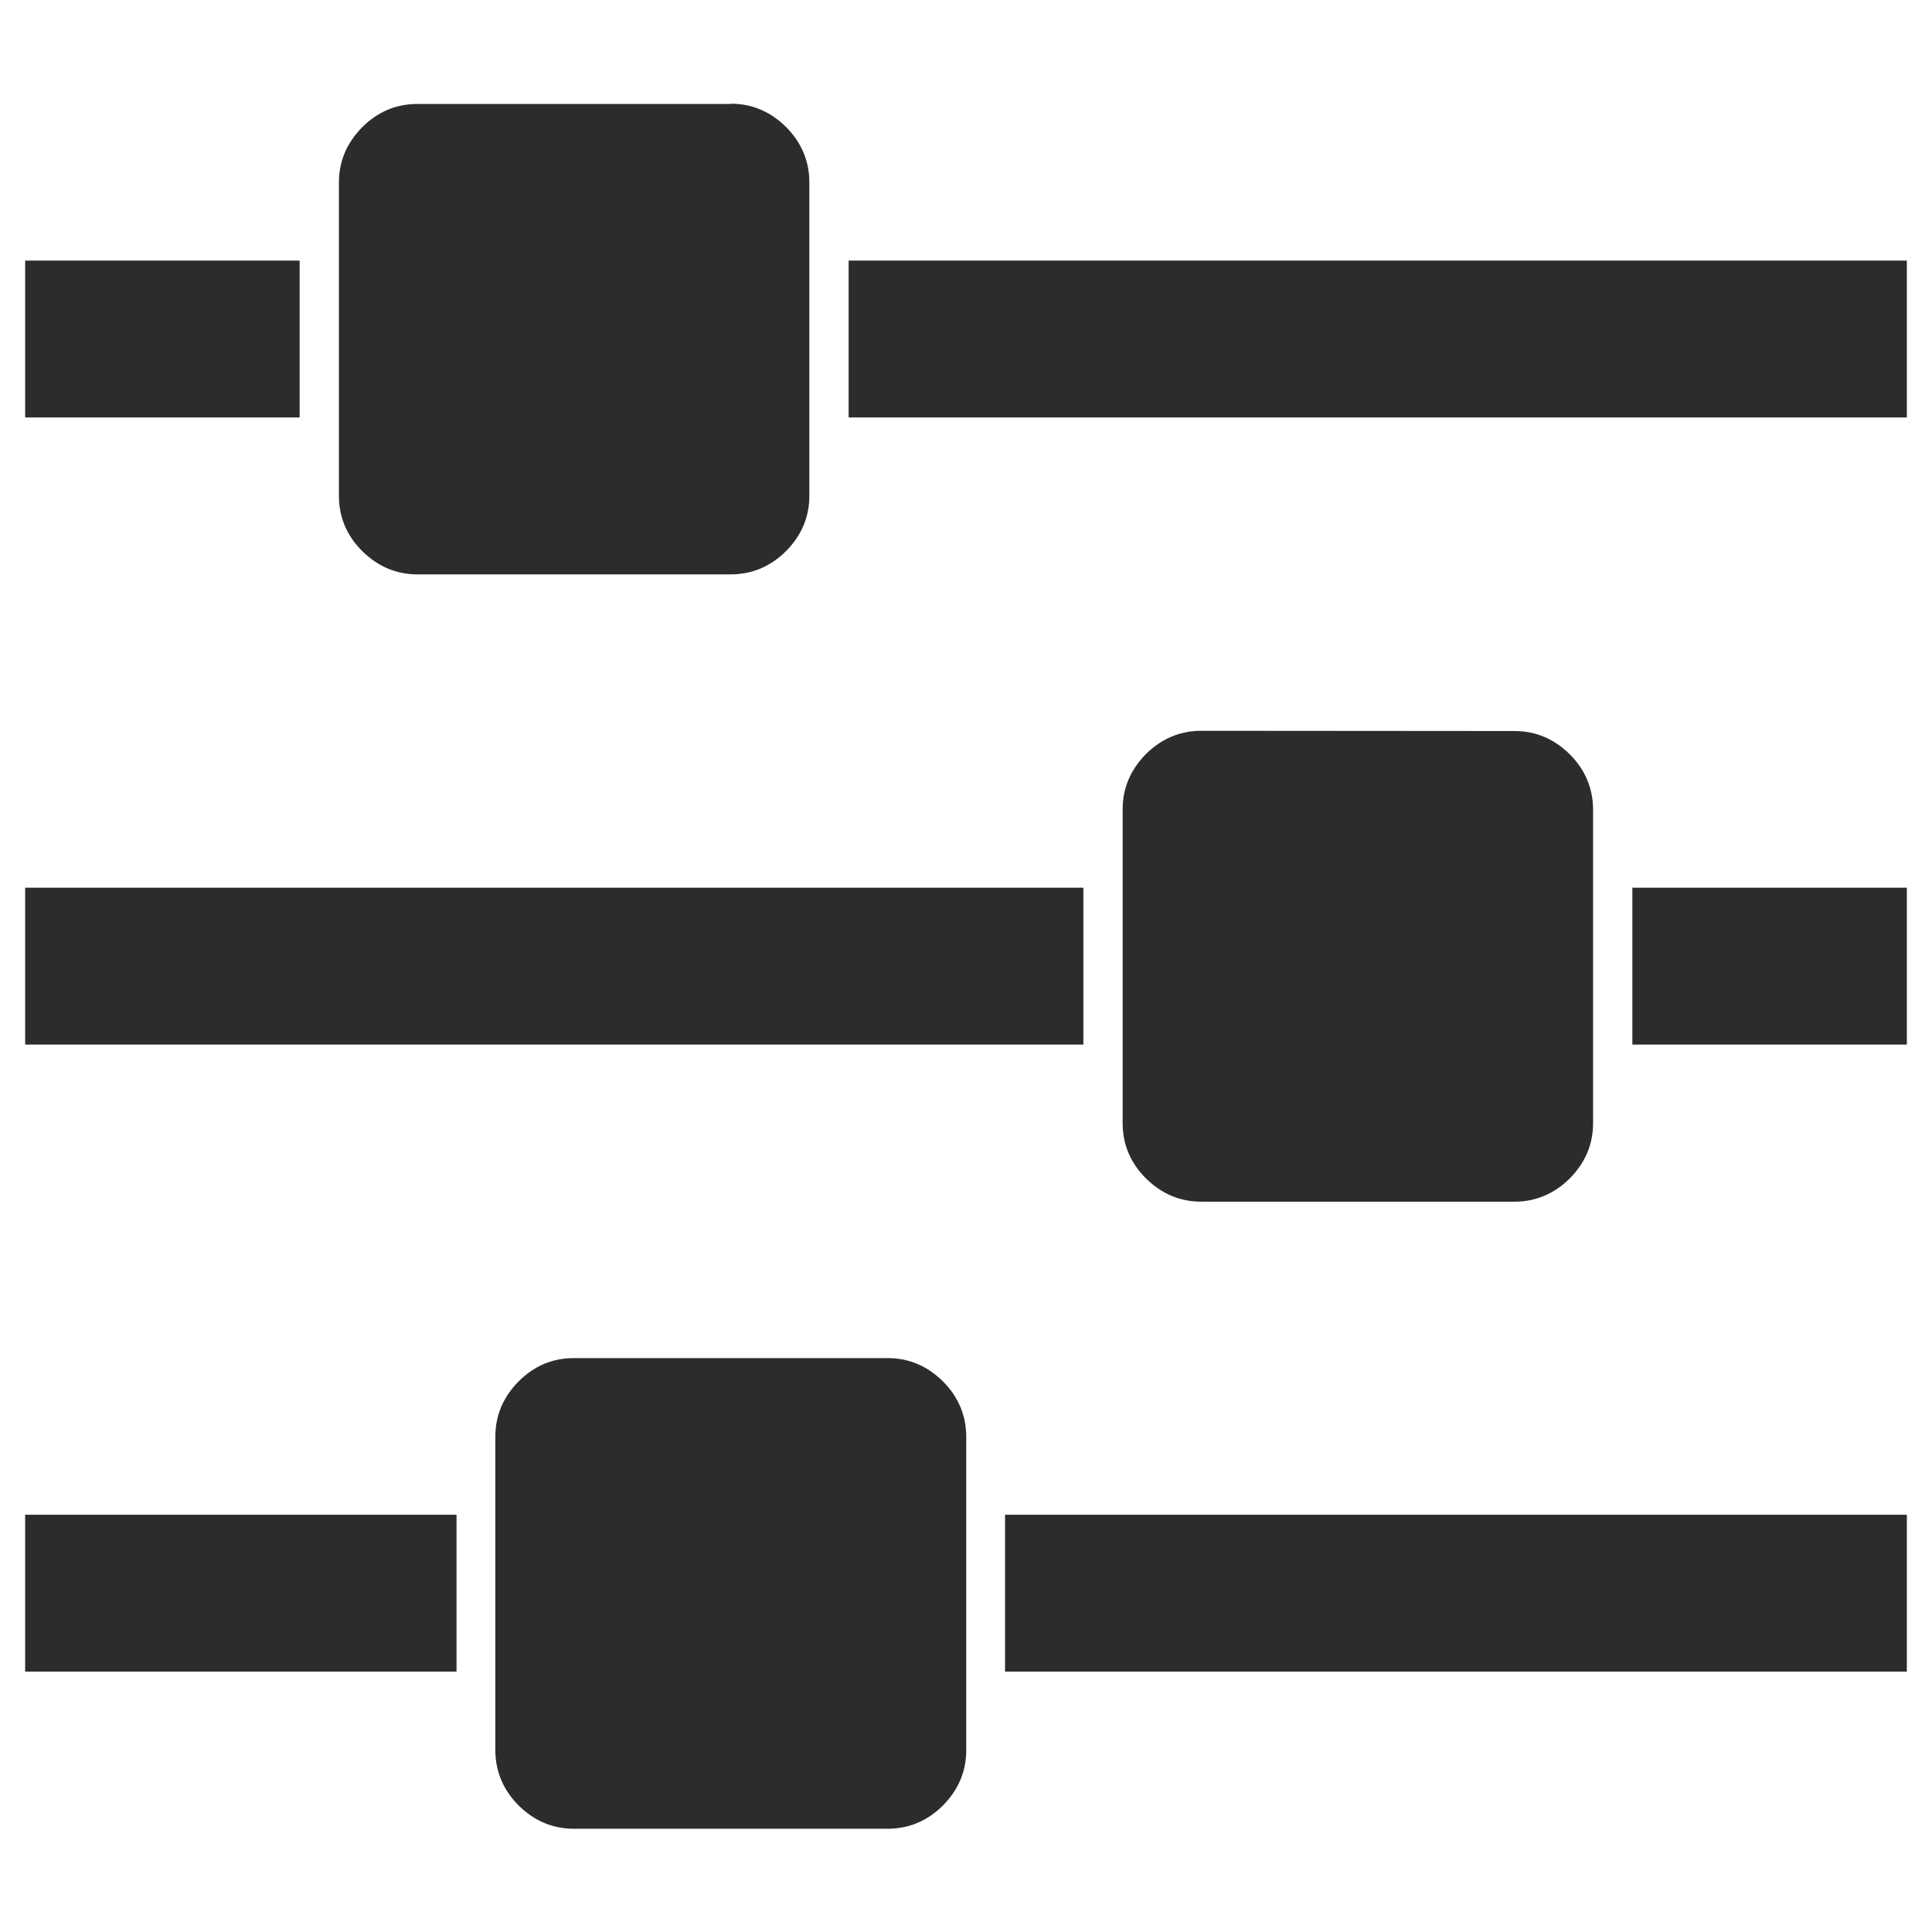 <?xml version="1.0" standalone="no"?><!DOCTYPE svg PUBLIC "-//W3C//DTD SVG 1.1//EN" "http://www.w3.org/Graphics/SVG/1.1/DTD/svg11.dtd"><svg class="icon" width="200px" height="200.00px" viewBox="0 0 1024 1024" version="1.1" xmlns="http://www.w3.org/2000/svg"><path fill="#2c2c2c" d="M158.818 138.123v83.153H13.332v-83.153h145.487z m415.391 332.363v83.153H13.332v-83.153h560.877zM241.971 802.973V886.001H13.332v-83.153h228.64v0.125z m145.362-748.003c11.22 0 20.944 4.114 29.297 12.342 8.103 8.103 12.342 18.077 12.342 29.297v166.181c0 11.22-4.114 20.944-12.342 29.297-8.103 8.103-18.077 12.342-29.297 12.342H221.276c-11.22 0-20.944-4.114-29.297-12.342-8.103-8.103-12.342-17.827-12.342-29.297V96.734c0-11.22 4.114-20.944 12.342-29.297 8.103-8.103 17.827-12.342 29.297-12.342h166.181v-0.125h-0.125z m83.153 664.85c11.22 0 20.944 4.114 29.297 12.342 8.103 8.103 12.342 18.077 12.342 29.297v166.181c0 11.22-4.114 20.944-12.342 29.297-8.103 8.103-18.077 12.342-29.297 12.342H304.18c-11.22 0-20.944-4.114-29.297-12.342-8.103-8.103-12.342-18.077-12.342-29.297V761.459c0-11.22 4.114-20.944 12.342-29.297 8.103-8.103 17.827-12.342 29.297-12.342h166.306v-0.125zM1010.668 138.123v83.153H449.791v-83.153H1010.668z m0 664.85V886.001H532.695v-83.153h477.849v0.125h0.125zM802.724 387.458c11.22 0 20.944 4.114 29.297 12.342 8.103 8.103 12.342 18.077 12.342 29.297v166.181c0 11.22-4.114 20.944-12.342 29.297-8.103 8.103-18.077 12.342-29.297 12.342H636.667c-11.22 0-20.944-4.114-29.297-12.342-8.103-8.103-12.342-17.827-12.342-29.297V428.972c0-11.22 4.114-20.944 12.342-29.297 8.103-8.103 18.077-12.342 29.297-12.342l166.057 0.125zM1010.668 470.486v83.153H865.182v-83.153H1010.668z" /></svg>